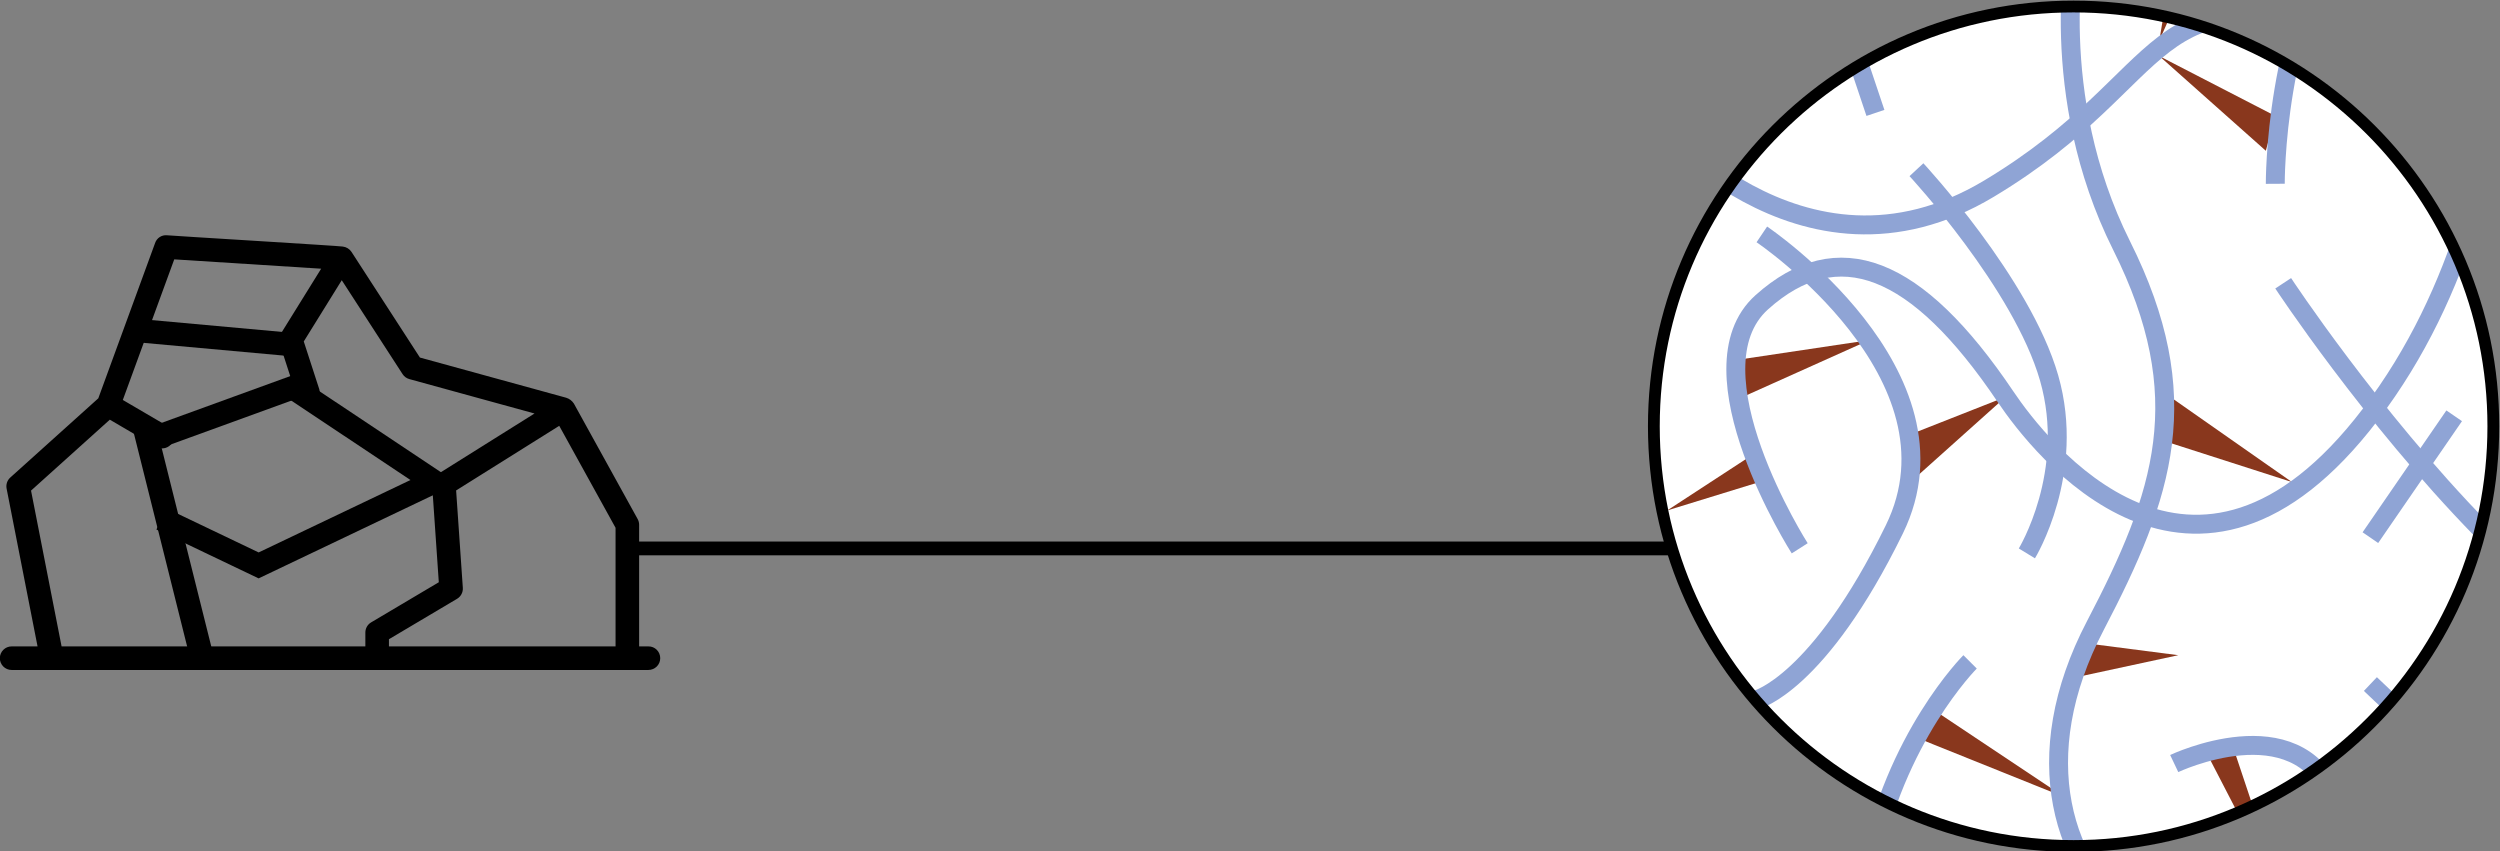<?xml version="1.0" encoding="UTF-8" standalone="no"?>
<!-- Created with Inkscape (http://www.inkscape.org/) -->

<svg
   version="1.1"
   id="svg25"
   xml:space="preserve"
   width="241.961"
   height="82.411"
   viewBox="0 0 241.961 82.411"
   sodipodi:docname="ha-bdde-crosslinked.svg"
   inkscape:version="1.1.2 (0a00cf5339, 2022-02-04)"
   xmlns:inkscape="http://www.inkscape.org/namespaces/inkscape"
   xmlns:sodipodi="http://sodipodi.sourceforge.net/DTD/sodipodi-0.dtd"
   xmlns="http://www.w3.org/2000/svg"
   xmlns:svg="http://www.w3.org/2000/svg"><rect x="0" y="0" width="241.961" height="82.411" fill="#808080" stroke="none"/><defs
     id="defs29"><clipPath
       clipPathUnits="userSpaceOnUse"
       id="clipPath41"><path
         d="M 0,566.929 H 1360.63 V 0 H 0 Z"
         id="path39" /></clipPath><clipPath
       clipPathUnits="userSpaceOnUse"
       id="clipPath185"><path
         d="M 0,0 H 1360.63 V 566.929 H 0 Z"
         id="path183" /></clipPath><clipPath
       clipPathUnits="userSpaceOnUse"
       id="clipPath253"><path
         d="M 0,0 H 1360.63 V 566.929 H 0 Z"
         id="path251" /></clipPath><clipPath
       clipPathUnits="userSpaceOnUse"
       id="clipPath265"><path
         d="m 170.507,126.578 c 0,-16.832 13.645,-30.477 30.476,-30.477 v 0 c 16.831,0 30.476,13.645 30.476,30.477 v 0 c 0,16.832 -13.645,30.476 -30.476,30.476 v 0 c -16.831,0 -30.476,-13.644 -30.476,-30.476"
         id="path263" /></clipPath><clipPath
       clipPathUnits="userSpaceOnUse"
       id="clipPath413"><path
         d="M 0,0 H 1360.63 V 566.929 H 0 Z"
         id="path411" /></clipPath><clipPath
       clipPathUnits="userSpaceOnUse"
       id="clipPath425"><path
         d="m 254.318,92.073 h 48.803 v 48.803 h -48.803 z"
         id="path423" /></clipPath><clipPath
       clipPathUnits="userSpaceOnUse"
       id="clipPath437"><path
         d="M 0,0 H 1360.63 V 566.929 H 0 Z"
         id="path435" /></clipPath><clipPath
       clipPathUnits="userSpaceOnUse"
       id="clipPath449"><path
         d="m 361.939,126.533 c 0,-16.807 13.625,-30.432 30.432,-30.432 v 0 c 16.808,0 30.433,13.625 30.433,30.432 v 0 c 0,16.807 -13.625,30.432 -30.433,30.432 v 0 c -16.807,0 -30.432,-13.625 -30.432,-30.432"
         id="path447" /></clipPath><clipPath
       clipPathUnits="userSpaceOnUse"
       id="clipPath557"><path
         d="M 0,0 H 1360.63 V 566.929 H 0 Z"
         id="path555" /></clipPath><clipPath
       clipPathUnits="userSpaceOnUse"
       id="clipPath569"><path
         d="m 49.989,92.073 h 48.803 v 48.803 H 49.989 Z"
         id="path567" /></clipPath><clipPath
       clipPathUnits="userSpaceOnUse"
       id="clipPath585"><path
         d="M 0,0 H 1360.63 V 566.929 H 0 Z"
         id="path583" /></clipPath><clipPath
       clipPathUnits="userSpaceOnUse"
       id="clipPath753"><path
         d="M 0,0 H 1360.63 V 566.929 H 0 Z"
         id="path751" /></clipPath><clipPath
       clipPathUnits="userSpaceOnUse"
       id="clipPath761"><path
         d="M 711.315,202.609 H 1021.97 V 116.982 H 711.315 Z"
         id="path759" /></clipPath><clipPath
       clipPathUnits="userSpaceOnUse"
       id="clipPath775"><path
         d="M 711.315,285.501 H 1021.97 V 199.874 H 711.315 Z"
         id="path773" /></clipPath><linearGradient
       x1="0"
       y1="0"
       x2="1"
       y2="0"
       gradientUnits="userSpaceOnUse"
       gradientTransform="matrix(0,42.658,42.658,0,1108.764,122.999)"
       spreadMethod="pad"
       id="linearGradient939"><stop
         style="stop-opacity:1;stop-color:#64676c"
         offset="0"
         id="stop933" /><stop
         style="stop-opacity:1;stop-color:#a18873"
         offset="0.988"
         id="stop935" /><stop
         style="stop-opacity:1;stop-color:#a18873"
         offset="1"
         id="stop937" /></linearGradient><clipPath
       clipPathUnits="userSpaceOnUse"
       id="clipPath997"><path
         d="M 0,0 H 1360.63 V 566.929 H 0 Z"
         id="path995" /></clipPath><clipPath
       clipPathUnits="userSpaceOnUse"
       id="clipPath1017"><path
         d="M 0,0 H 1360.63 V 566.929 H 0 Z"
         id="path1015" /></clipPath><clipPath
       clipPathUnits="userSpaceOnUse"
       id="clipPath1029"><path
         d="m 163.744,350.197 c 0,-9.286 7.529,-16.814 16.815,-16.814 v 0 c 9.286,0 16.815,7.528 16.815,16.814 v 0 c 0,9.286 -7.529,16.815 -16.815,16.815 v 0 c -9.286,0 -16.815,-7.529 -16.815,-16.815"
         id="path1027" /></clipPath><clipPath
       clipPathUnits="userSpaceOnUse"
       id="clipPath1043"><path
         d="M 0,0 H 1360.63 V 566.929 H 0 Z"
         id="path1041" /></clipPath><clipPath
       clipPathUnits="userSpaceOnUse"
       id="clipPath1095"><path
         d="m 164.119,309.648 c 0,-9.287 7.529,-16.814 16.815,-16.814 v 0 c 9.286,0 16.815,7.527 16.815,16.814 v 0 c 0,9.286 -7.529,16.814 -16.815,16.814 v 0 c -9.286,0 -16.815,-7.528 -16.815,-16.814"
         id="path1093" /></clipPath><clipPath
       clipPathUnits="userSpaceOnUse"
       id="clipPath1109"><path
         d="M 0,0 H 1360.63 V 566.929 H 0 Z"
         id="path1107" /></clipPath><clipPath
       clipPathUnits="userSpaceOnUse"
       id="clipPath1145"><path
         d="M 0,0 H 1360.63 V 566.929 H 0 Z"
         id="path1143" /></clipPath><clipPath
       clipPathUnits="userSpaceOnUse"
       id="clipPath1173"><path
         d="M 0,0 H 1360.63 V 566.929 H 0 Z"
         id="path1171" /></clipPath><clipPath
       clipPathUnits="userSpaceOnUse"
       id="clipPath1187"><path
         d="M 0,0 H 1360.63 V 566.929 H 0 Z"
         id="path1185" /></clipPath><clipPath
       clipPathUnits="userSpaceOnUse"
       id="clipPath253-1"><path
         d="M 0,0 H 1360.63 V 566.929 H 0 Z"
         id="path251-8" /></clipPath><clipPath
       clipPathUnits="userSpaceOnUse"
       id="clipPath265-7"><path
         d="m 170.507,126.578 c 0,-16.832 13.645,-30.477 30.476,-30.477 v 0 c 16.831,0 30.476,13.645 30.476,30.477 v 0 c 0,16.832 -13.645,30.476 -30.476,30.476 v 0 c -16.831,0 -30.476,-13.644 -30.476,-30.476"
         id="path263-9" /></clipPath><clipPath
       clipPathUnits="userSpaceOnUse"
       id="clipPath413-2"><path
         d="M 0,0 H 1360.63 V 566.929 H 0 Z"
         id="path411-0" /></clipPath><clipPath
       clipPathUnits="userSpaceOnUse"
       id="clipPath569-2"><path
         d="m 49.989,92.073 h 48.803 v 48.803 H 49.989 Z"
         id="path567-3" /></clipPath></defs><sodipodi:namedview
     id="namedview27"
     pagecolor="#ffffff"
     bordercolor="#666666"
     borderopacity="1.0"
     inkscape:pageshadow="2"
     inkscape:pageopacity="0.0"
     inkscape:pagecheckerboard="0"
     showgrid="false"
     inkscape:zoom="1.4795595"
     inkscape:cx="76.712023"
     inkscape:cy="118.61639"
     inkscape:window-width="1850"
     inkscape:window-height="1016"
     inkscape:window-x="70"
     inkscape:window-y="27"
     inkscape:window-maximized="1"
     inkscape:current-layer="g31" /><g
     id="g31"
     inkscape:groupmode="layer"
     inkscape:label="Brochura Hallura 24x20"
     transform="matrix(1.333,0,0,-1.333,-60.154,238.161)"><g
       id="g3517"
       transform="translate(-5.3,21.139)"><g
         id="g239"
         transform="translate(95.528,117.707)"><path
           d="M 0,0 H 83.827"
           style="fill:none;stroke:#000000;stroke-width:1;stroke-linecap:butt;stroke-linejoin:miter;stroke-miterlimit:4;stroke-dasharray:none;stroke-opacity:1"
           id="path241" /></g><g
         id="g247"><g
           id="g249"
           clip-path="url(#clipPath253-1)"><g
             id="g255"
             transform="translate(200.983,96.101)"><path
               d="M 0,0 C 16.832,0 30.476,13.645 30.476,30.476 30.476,47.308 16.832,60.952 0,60.952 -16.832,60.952 -30.476,47.308 -30.476,30.476 -30.476,13.645 -16.832,0 0,0"
               style="fill:#ffffff;fill-opacity:1;fill-rule:nonzero;stroke:none"
               id="path257" /></g></g></g><g
         id="g259"><g
           id="g261"
           clip-path="url(#clipPath265-7)"><g
             id="g267"
             transform="translate(177.795,124.588)"><path
               d="m 0,0 -6.319,-4.123 6.695,2.061 z"
               style="fill:#89371d;fill-opacity:1;fill-rule:nonzero;stroke:none"
               id="path269" /></g><g
             id="g271"
             transform="translate(185.221,152.077)"><path
               d="M 0,0 5.498,5.043 -0.028,3.236 Z"
               style="fill:#89371d;fill-opacity:1;fill-rule:nonzero;stroke:none"
               id="path273" /></g><g
             id="g275"
             transform="translate(203.747,178.191)"><path
               d="m 0,0 v -9.621 l 4.542,8.246 z"
               style="fill:#89371d;fill-opacity:1;fill-rule:nonzero;stroke:none"
               id="path277" /></g><g
             id="g279"
             transform="translate(214.939,168.57)"><path
               d="M 0,0 6.017,1.375 0,-2.749 Z"
               style="fill:#89371d;fill-opacity:1;fill-rule:nonzero;stroke:none"
               id="path281" /></g><g
             id="g283"
             transform="translate(221.966,164.103)"><path
               d="M 0,0 9.986,-7.903 -2.384,-3.78 Z"
               style="fill:#89371d;fill-opacity:1;fill-rule:nonzero;stroke:none"
               id="path285" /></g><g
             id="g287"
             transform="translate(207.212,153.451)"><path
               d="M 0,0 8.415,-4.342 7.728,-6.872 Z"
               style="fill:#89371d;fill-opacity:1;fill-rule:nonzero;stroke:none"
               id="path289" /></g><g
             id="g291"
             transform="translate(231.044,144.182)"><path
               d="M 0,0 4.13,-1.727 H -0.466 Z"
               style="fill:#89371d;fill-opacity:1;fill-rule:nonzero;stroke:none"
               id="path293" /></g><g
             id="g295"
             transform="translate(214.084,169.945)"><path
               d="M 0,0 -6.872,-15.347 -3.436,5.498 Z"
               style="fill:#89371d;fill-opacity:1;fill-rule:nonzero;stroke:none"
               id="path297" /></g><g
             id="g299"
             transform="translate(207.995,128.711)"><path
               d="m 0,0 8.838,-6.185 -9.621,3.092 z"
               style="fill:#89371d;fill-opacity:1;fill-rule:nonzero;stroke:none"
               id="path301" /></g><g
             id="g303"
             transform="translate(176.974,131.46)"><path
               d="M 0,0 9.181,1.374 0,-2.749 Z"
               style="fill:#89371d;fill-opacity:1;fill-rule:nonzero;stroke:none"
               id="path305" /></g><g
             id="g307"
             transform="translate(189.07,125.962)"><path
               d="M 0,0 6.979,2.749 0.504,-3.049 Z"
               style="fill:#89371d;fill-opacity:1;fill-rule:nonzero;stroke:none"
               id="path309" /></g><g
             id="g311"
             transform="translate(201.714,110.843)"><path
               d="M 0,0 6.872,-0.888 -0.536,-2.486 Z"
               style="fill:#89371d;fill-opacity:1;fill-rule:nonzero;stroke:none"
               id="path313" /></g><g
             id="g315"
             transform="translate(190.718,106.054)"><path
               d="M 0,0 9.621,-6.411 -1.145,-2.083 Z"
               style="fill:#89371d;fill-opacity:1;fill-rule:nonzero;stroke:none"
               id="path317" /></g><g
             id="g319"
             transform="translate(212.709,102.848)"><path
               d="M 0,0 3.759,-11.247 -2.062,0 Z"
               style="fill:#89371d;fill-opacity:1;fill-rule:nonzero;stroke:none"
               id="path321" /></g><g
             id="g323"
             transform="translate(223.705,106.72)"><path
               d="M 0,0 9.525,9.621 2.406,-2.749 Z"
               style="fill:#89371d;fill-opacity:1;fill-rule:nonzero;stroke:none"
               id="path325" /></g><g
             id="g327"
             transform="translate(219.582,101.222)"><path
               d="M 0,0 8.247,1.626 1.374,-2.749 Z"
               style="fill:#89371d;fill-opacity:1;fill-rule:nonzero;stroke:none"
               id="path329" /></g><g
             id="g331"
             transform="translate(225.575,86.103)"><path
               d="M 0,0 V -6.873 L -1.869,-0.66 Z"
               style="fill:#89371d;fill-opacity:1;fill-rule:nonzero;stroke:none"
               id="path333" /></g><g
             id="g335"
             transform="translate(212.709,81.98)"><path
               d="M 0,0 -2.062,-4.123 V 0.702 Z"
               style="fill:#89371d;fill-opacity:1;fill-rule:nonzero;stroke:none"
               id="path337" /></g><g
             id="g339"
             transform="translate(182.472,82.668)"><path
               d="M 0,0 5.498,2.776 -0.907,1.388 Z"
               style="fill:#89371d;fill-opacity:1;fill-rule:nonzero;stroke:none"
               id="path341" /></g><g
             id="g343"
             transform="translate(186.595,175.442)"><path
               d="m 0,0 c 0,0 8.247,6.873 19.242,2.749 10.996,-4.123 9.621,-16.493 9.621,-16.493"
               style="fill:none;stroke:#8fa4d5;stroke-width:1.374;stroke-linecap:butt;stroke-linejoin:miter;stroke-miterlimit:4;stroke-dasharray:none;stroke-opacity:1"
               id="path345" /></g><g
             id="g347"
             transform="translate(170.102,149.328)"><path
               d="M 0,0 C 0,0 10.996,-13.745 24.74,-5.498 38.485,2.749 35.736,10.566 52.229,5.498"
               style="fill:none;stroke:#8fa4d5;stroke-width:1.374;stroke-linecap:butt;stroke-linejoin:miter;stroke-miterlimit:4;stroke-dasharray:none;stroke-opacity:1"
               id="path349" /></g><g
             id="g351"
             transform="translate(201.178,161.623)"><path
               d="m 0,0 c 0,0 -2.213,-10.92 3.285,-21.916 5.498,-10.995 3.075,-18.089 -1.899,-27.6 -4.973,-9.51 -2.499,-17.756 3.273,-21.88"
               style="fill:none;stroke:#8fa4d5;stroke-width:1.374;stroke-linecap:butt;stroke-linejoin:miter;stroke-miterlimit:4;stroke-dasharray:none;stroke-opacity:1"
               id="path353" /></g><g
             id="g355"
             transform="translate(181.097,117.716)"><path
               d="m 0,0 c 0,0 -8.247,12.943 -2.749,17.868 5.498,4.924 11.225,2.749 17.701,-6.872 2.427,-3.607 13.651,-18.114 26.483,-1.277 13.543,17.77 9.42,43.474 9.42,43.474"
               style="fill:none;stroke:#8fa4d5;stroke-width:1.374;stroke-linecap:butt;stroke-linejoin:miter;stroke-miterlimit:4;stroke-dasharray:none;stroke-opacity:1"
               id="path357" /></g><g
             id="g359"
             transform="translate(192.093,83.355)"><path
               d="m 0,0 c 0,0 -7.752,1.596 -5.938,11.106 1.815,9.511 7.312,15.009 7.312,15.009"
               style="fill:none;stroke:#8fa4d5;stroke-width:1.374;stroke-linecap:butt;stroke-linejoin:miter;stroke-miterlimit:4;stroke-dasharray:none;stroke-opacity:1"
               id="path361" /></g><g
             id="g363"
             transform="translate(189.573,145.205)"><path
               d="M 0,0 C 0,0 7.658,-8.247 9.632,-15.119 11.605,-21.991 8.018,-27.858 8.018,-27.858"
               style="fill:none;stroke:#8fa4d5;stroke-width:1.374;stroke-linecap:butt;stroke-linejoin:miter;stroke-miterlimit:4;stroke-dasharray:none;stroke-opacity:1"
               id="path365" /></g><g
             id="g367"
             transform="translate(178.348,140.508)"><path
               d="M 0,0 C 0,0 15.119,-10.186 9.621,-21.417 4.123,-32.649 -0.384,-33.788 -0.384,-33.788"
               style="fill:none;stroke:#8fa4d5;stroke-width:1.374;stroke-linecap:butt;stroke-linejoin:miter;stroke-miterlimit:4;stroke-dasharray:none;stroke-opacity:1"
               id="path369" /></g><g
             id="g371"
             transform="translate(222.532,107.859)"><path
               d="M 0,0 12.168,-11.541"
               style="fill:none;stroke:#8fa4d5;stroke-width:1.374;stroke-linecap:butt;stroke-linejoin:miter;stroke-miterlimit:4;stroke-dasharray:none;stroke-opacity:1"
               id="path373" /></g><g
             id="g375"
             transform="translate(235.174,99.848)"><path
               d="M 0,0 C 0,0 3.449,10.996 -4.596,19.243 -12.641,27.489 -18.973,37.11 -18.973,37.11"
               style="fill:none;stroke:#8fa4d5;stroke-width:1.374;stroke-linecap:butt;stroke-linejoin:miter;stroke-miterlimit:4;stroke-dasharray:none;stroke-opacity:1"
               id="path377" /></g><g
             id="g379"
             transform="translate(222.532,118.489)"><path
               d="M 0,0 6.084,8.848"
               style="fill:none;stroke:#8fa4d5;stroke-width:1.374;stroke-linecap:butt;stroke-linejoin:miter;stroke-miterlimit:4;stroke-dasharray:none;stroke-opacity:1"
               id="path381" /></g><g
             id="g383"
             transform="translate(233.23,135.583)"><path
               d="m 0,0 c 0,0 6.723,13.745 -1.401,26.115 -8.124,12.37 -14.996,15.118 -14.996,15.118"
               style="fill:none;stroke:#8fa4d5;stroke-width:1.374;stroke-linecap:butt;stroke-linejoin:miter;stroke-miterlimit:4;stroke-dasharray:none;stroke-opacity:1"
               id="path385" /></g><g
             id="g387"
             transform="translate(215.627,144.182)"><path
               d="m 0,0 c 0,0 -0.067,11.867 5.209,18.815 5.276,6.948 9.742,11.071 9.742,11.071"
               style="fill:none;stroke:#8fa4d5;stroke-width:1.374;stroke-linecap:butt;stroke-linejoin:miter;stroke-miterlimit:4;stroke-dasharray:none;stroke-opacity:1"
               id="path389" /></g><g
             id="g391"
             transform="translate(208.289,102.088)"><path
               d="m 0,0 c 0,0 8.892,4.221 11.568,-2.446 2.675,-6.667 -5.613,-9.975 -5.613,-9.975"
               style="fill:none;stroke:#8fa4d5;stroke-width:1.374;stroke-linecap:butt;stroke-linejoin:miter;stroke-miterlimit:4;stroke-dasharray:none;stroke-opacity:1"
               id="path393" /></g><g
             id="g395"
             transform="translate(204.5,87.478)"><path
               d="m 0,0 c 0,0 6.03,-8.601 15.356,-4.301 l 8.76,5.852"
               style="fill:none;stroke:#8fa4d5;stroke-width:1.374;stroke-linecap:butt;stroke-linejoin:miter;stroke-miterlimit:4;stroke-dasharray:none;stroke-opacity:1"
               id="path397" /></g><g
             id="g399"
             transform="translate(183.828,157.575)"><path
               d="M 0,0 2.767,-8.247"
               style="fill:none;stroke:#8fa4d5;stroke-width:1.374;stroke-linecap:butt;stroke-linejoin:miter;stroke-miterlimit:4;stroke-dasharray:none;stroke-opacity:1"
               id="path401" /></g><g
             id="g403"
             transform="translate(176.974,94.461)"><path
               d="M 0,0 5.498,-13.175"
               style="fill:none;stroke:#8fa4d5;stroke-width:1.374;stroke-linecap:butt;stroke-linejoin:miter;stroke-miterlimit:4;stroke-dasharray:none;stroke-opacity:1"
               id="path405" /></g></g></g><g
         id="g407"><g
           id="g409"
           clip-path="url(#clipPath413-2)"><g
             id="g415"
             transform="translate(200.983,96.101)"><path
               d="M 0,0 C 16.832,0 30.476,13.645 30.476,30.476 30.476,47.308 16.832,60.952 0,60.952 -16.832,60.952 -30.476,47.308 -30.476,30.476 -30.476,13.645 -16.832,0 0,0 Z"
               style="fill:none;stroke:#000000;stroke-width:0.856;stroke-linecap:butt;stroke-linejoin:miter;stroke-miterlimit:4;stroke-dasharray:none;stroke-opacity:1"
               id="path417" /></g></g></g><g
         id="g563"><g
           id="g565"
           clip-path="url(#clipPath569-2)"><g
             id="g571"
             transform="translate(97.497,110.594)"><path
               d="m 0,0 h -0.665 v 8.831 c 0,0.145 -0.037,0.287 -0.107,0.414 l -4.632,8.388 c -0.131,0.202 -0.33,0.352 -0.561,0.422 l -10.616,2.917 -4.974,7.68 c -0.145,0.212 -0.375,0.35 -0.63,0.379 -0.03,0.036 -12.728,0.801 -12.764,0.819 -0.381,0.035 -0.737,-0.197 -0.859,-0.56 l -4.125,-11.279 -6.39,-5.751 c -0.224,-0.201 -0.326,-0.505 -0.268,-0.801 L -44.344,0 h -1.878 c -0.473,0.001 -0.857,-0.381 -0.859,-0.853 -10e-4,-0.473 0.381,-0.857 0.854,-0.859 10e-4,0 0.003,0 0.005,0 h 26.524 c 0.019,-0.007 19.676,0.005 19.698,0 0.479,0 0.867,0.377 0.867,0.856 C 0.867,-0.377 0.479,0.011 0,0 M -20.124,1.744 C -20.384,1.59 -20.543,1.31 -20.543,1.008 V 0 h -22.056 l -2.218,11.312 5.72,5.149 3.365,-1.968 c 0.407,-0.24 0.932,-0.104 1.172,0.304 0.24,0.407 0.104,0.932 -0.304,1.172 -0.001,0 -0.003,0.001 -0.004,0.002 l -3.285,1.922 3.734,10.208 10.666,-0.678 -2.927,-4.716 c -0.132,-0.215 -0.164,-0.476 -0.086,-0.716 l 1.25,-3.852 c 0.154,-0.447 0.642,-0.684 1.089,-0.53 0.435,0.151 0.673,0.618 0.539,1.058 l -1.127,3.474 2.758,4.447 4.417,-6.82 c 0.114,-0.177 0.289,-0.305 0.492,-0.36 l 9.087,-2.498 -7.036,-4.409 c -0.268,-0.168 -0.421,-0.469 -0.4,-0.784 l 0.486,-7.058 z M -2.377,0 h -16.454 v 0.521 l 4.947,2.935 c 0.278,0.165 0.44,0.472 0.418,0.795 l -0.487,7.072 7.487,4.692 4.089,-7.404 z"
               style="fill:#000000;fill-opacity:1;fill-rule:nonzero;stroke:none"
               id="path573" /></g></g></g><g
         id="g575"
         transform="translate(72.15,129.551)"><path
           d="m 0,0 -11,-4 4,-16"
           style="fill:none;stroke:#000000;stroke-width:1.7;stroke-linecap:butt;stroke-linejoin:miter;stroke-miterlimit:4;stroke-dasharray:none;stroke-opacity:1"
           id="path577" /></g><g
         id="g589"
         transform="translate(71.441,129.551)"><path
           d="m 0,0 10.505,-7 -12.741,-6.077 -7.055,3.373"
           style="fill:none;stroke:#000000;stroke-width:1.7;stroke-linecap:butt;stroke-linejoin:miter;stroke-miterlimit:4;stroke-dasharray:none;stroke-opacity:1"
           id="path591" /></g><g
         id="g593"
         transform="translate(60.139,133.551)"><path
           d="M 0,0 11.01,-1"
           style="fill:none;stroke:#000000;stroke-width:1.7;stroke-linecap:butt;stroke-linejoin:miter;stroke-miterlimit:4;stroke-dasharray:none;stroke-opacity:1"
           id="path595" /></g></g></g></svg>
